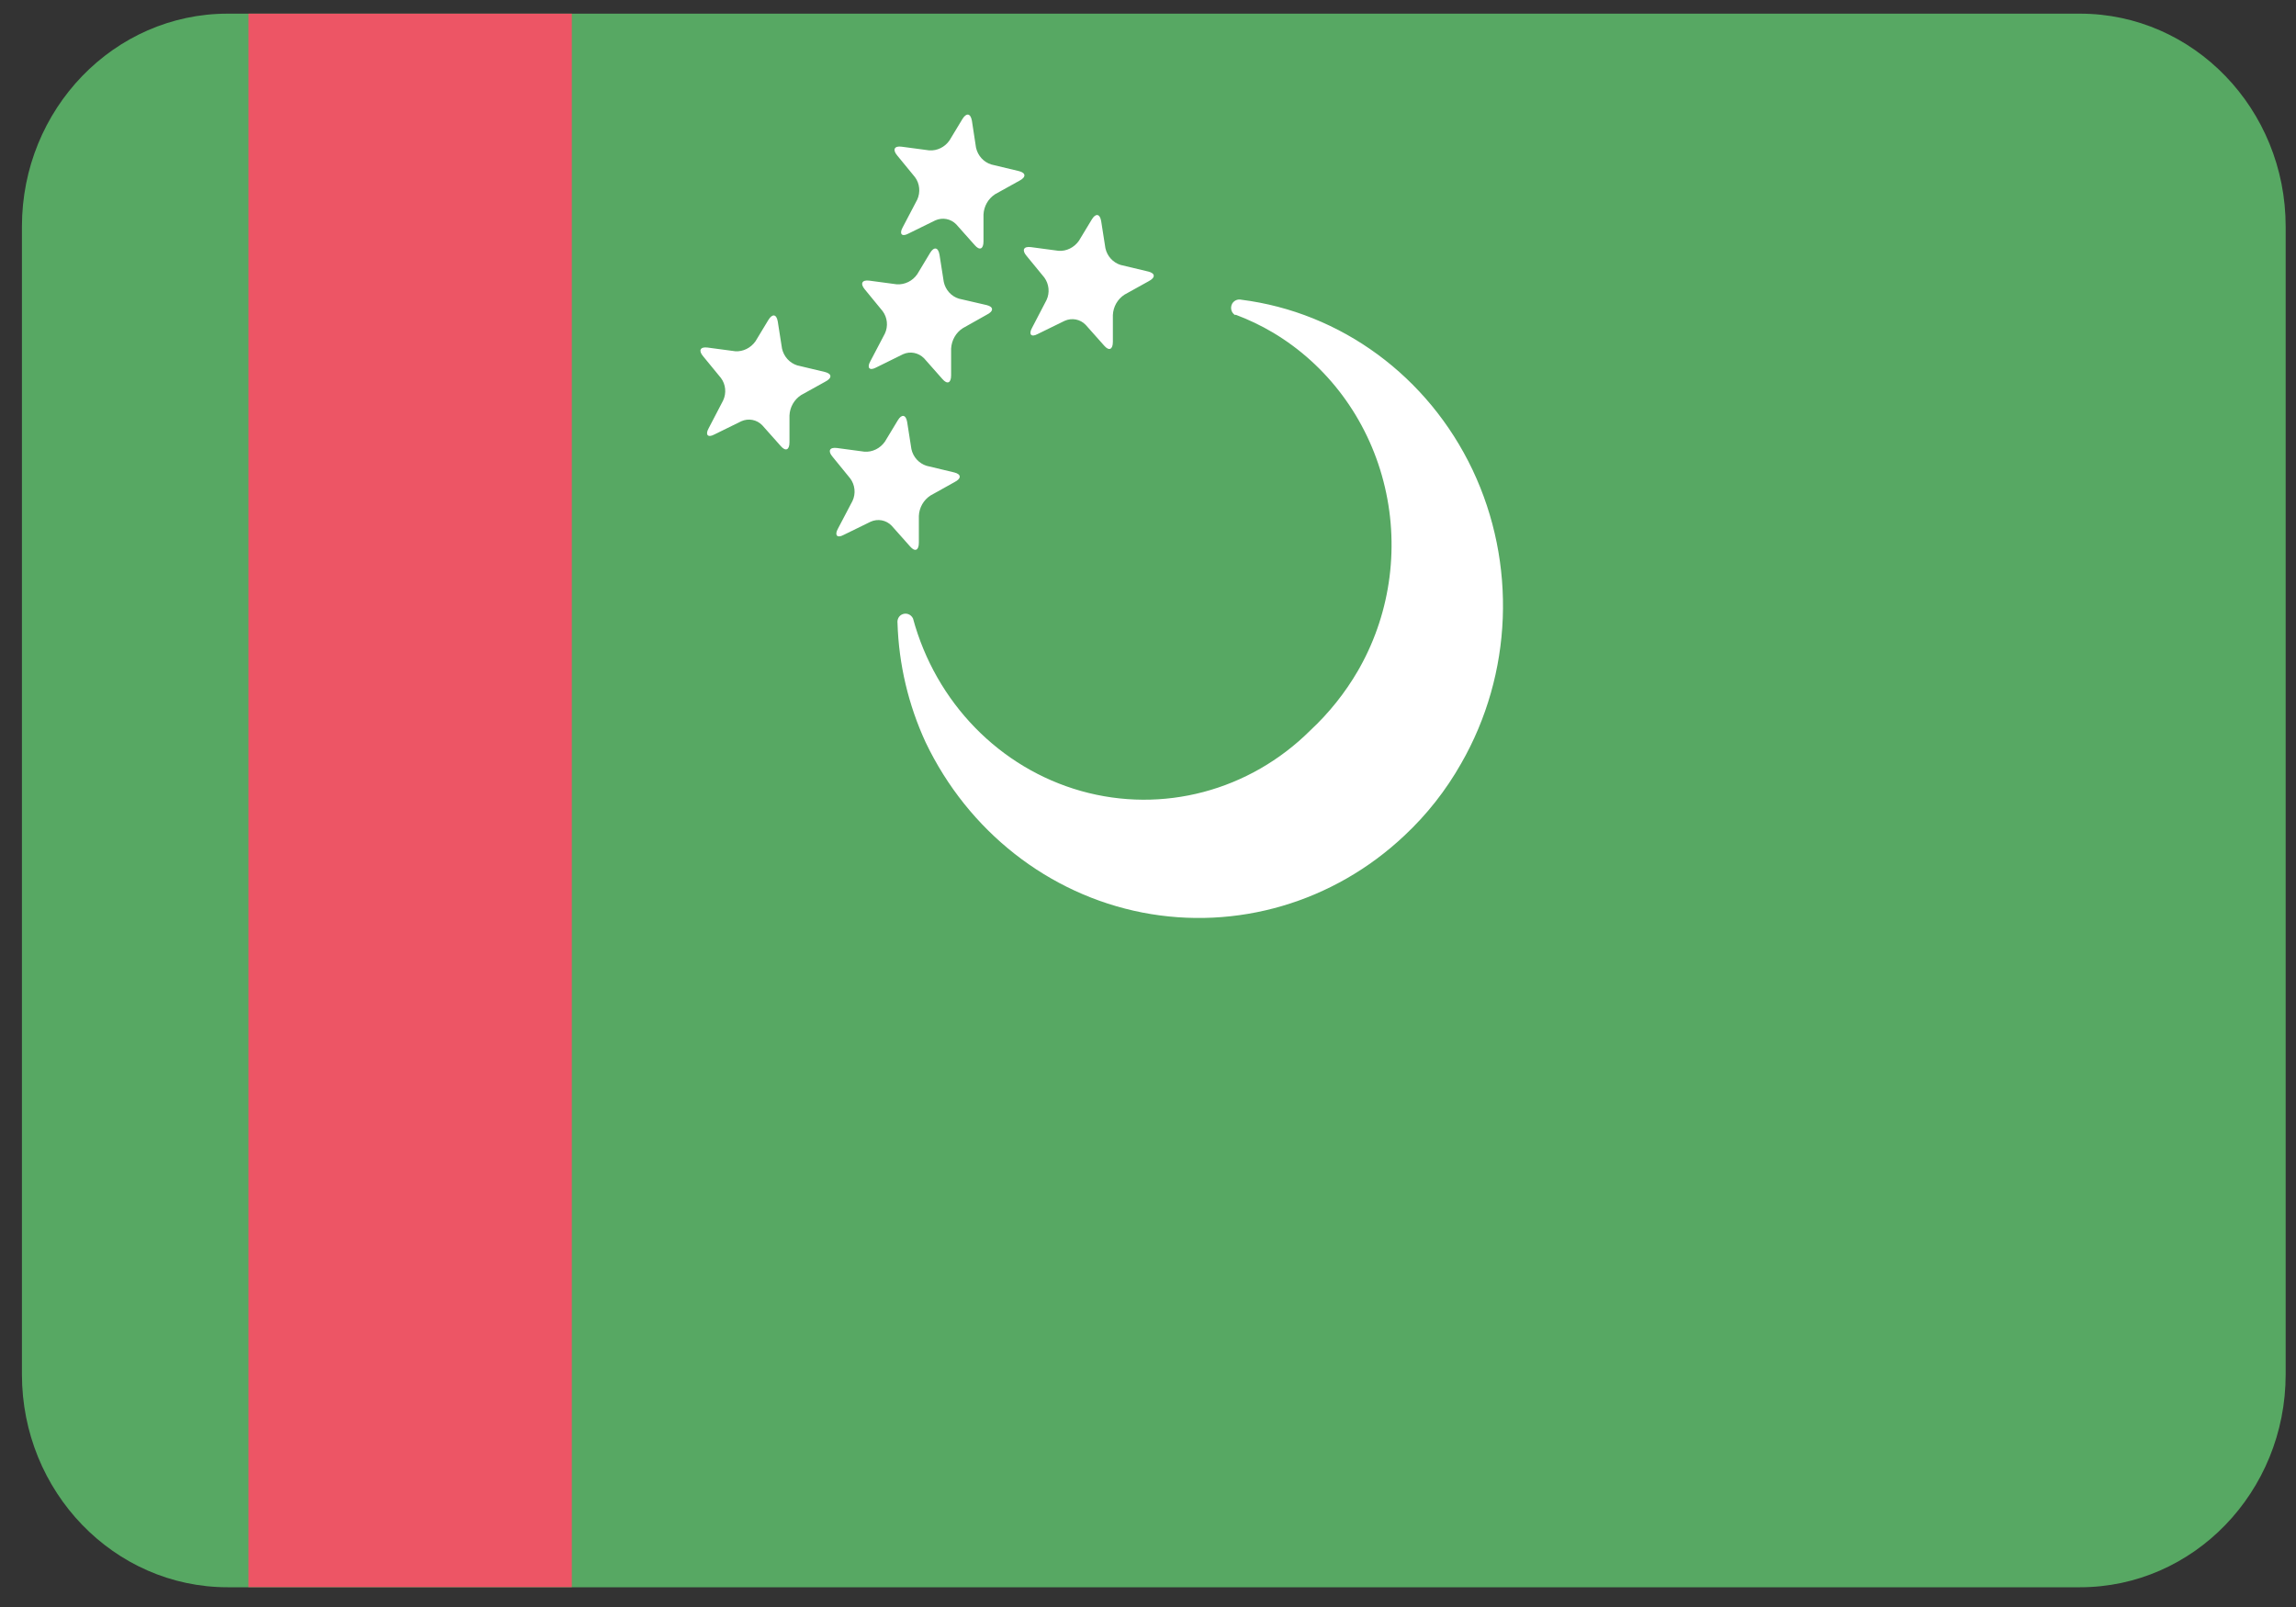 <svg width="20" height="14" viewBox="0 0 20 14" fill="none" xmlns="http://www.w3.org/2000/svg">
<rect x="0" y="0" width="20" height="14" fill="#333333" stroke="none"/>
<path d="M0.191 1.974C0.191 0.95 0.994 0.119 1.983 0.119H18.118C19.108 0.119 19.91 0.95 19.91 1.974V11.973C19.91 12.997 19.108 13.828 18.118 13.828H1.983C0.994 13.828 0.191 12.997 0.191 11.973V1.974Z" fill="#57A863"/>
<rect x="2.164" y="0.119" width="2.817" height="13.708" fill="#ED5565"/>
<path fill-rule="evenodd" clip-rule="evenodd" d="M8.877 1.491C8.936 1.506 8.942 1.543 8.877 1.576L8.668 1.692C8.608 1.731 8.57 1.797 8.567 1.87V2.103C8.567 2.171 8.533 2.185 8.491 2.136L8.33 1.955C8.282 1.905 8.209 1.892 8.147 1.92L7.911 2.036C7.854 2.066 7.832 2.036 7.863 1.981L7.99 1.739C8.019 1.675 8.012 1.599 7.97 1.543L7.815 1.354C7.773 1.304 7.79 1.269 7.854 1.278L8.094 1.31C8.164 1.315 8.231 1.281 8.271 1.223L8.384 1.036C8.418 0.981 8.454 0.986 8.466 1.051L8.502 1.287C8.518 1.357 8.568 1.412 8.635 1.433L8.877 1.491ZM10.004 2.451C10.068 2.418 10.063 2.381 10.004 2.366L9.761 2.308C9.695 2.287 9.644 2.232 9.629 2.162L9.592 1.926C9.581 1.861 9.544 1.856 9.511 1.911L9.398 2.098C9.357 2.156 9.29 2.19 9.221 2.185L8.981 2.153C8.916 2.144 8.899 2.179 8.942 2.229L9.097 2.418C9.138 2.474 9.146 2.55 9.116 2.614L8.99 2.856C8.959 2.911 8.981 2.941 9.037 2.911L9.274 2.795C9.336 2.767 9.409 2.78 9.457 2.83L9.618 3.011C9.66 3.06 9.694 3.046 9.694 2.978V2.745C9.697 2.672 9.735 2.606 9.795 2.567L10.004 2.451ZM11.088 2.897C10.985 2.836 10.876 2.784 10.764 2.742L10.759 2.745C10.725 2.725 10.714 2.681 10.733 2.646C10.749 2.618 10.781 2.604 10.812 2.611C11.682 2.721 12.44 3.279 12.827 4.093C13.213 4.908 13.176 5.87 12.728 6.651C12.595 6.886 12.428 7.098 12.232 7.281C11.615 7.862 10.771 8.109 9.951 7.95C9.132 7.79 8.433 7.241 8.063 6.467C7.913 6.142 7.829 5.788 7.818 5.428C7.814 5.397 7.829 5.366 7.857 5.353C7.893 5.336 7.935 5.351 7.953 5.388C8.152 6.121 8.708 6.691 9.417 6.891C10.127 7.091 10.885 6.89 11.415 6.362C11.577 6.211 11.717 6.036 11.829 5.843L11.846 5.813C12.119 5.323 12.193 4.74 12.051 4.193C11.909 3.645 11.562 3.179 11.088 2.897ZM8.595 2.742C8.66 2.71 8.654 2.672 8.595 2.658L8.353 2.602C8.287 2.582 8.236 2.526 8.221 2.456L8.184 2.22C8.173 2.153 8.136 2.147 8.102 2.203L7.99 2.389C7.949 2.448 7.882 2.481 7.812 2.477L7.573 2.445C7.508 2.436 7.491 2.471 7.533 2.521L7.688 2.71C7.73 2.766 7.738 2.842 7.708 2.906L7.581 3.148C7.55 3.203 7.573 3.232 7.629 3.203L7.866 3.086C7.928 3.058 8 3.072 8.049 3.121L8.209 3.302C8.252 3.352 8.285 3.337 8.285 3.27V3.037C8.289 2.964 8.327 2.897 8.387 2.859L8.595 2.742ZM7.187 3.241C7.246 3.256 7.252 3.293 7.187 3.326L6.978 3.442C6.918 3.481 6.88 3.547 6.877 3.62V3.853C6.877 3.921 6.843 3.935 6.801 3.886L6.64 3.705C6.592 3.655 6.519 3.642 6.457 3.67L6.221 3.786C6.164 3.816 6.142 3.786 6.173 3.731L6.299 3.489C6.329 3.425 6.322 3.349 6.28 3.293L6.125 3.104C6.082 3.054 6.099 3.019 6.164 3.028L6.404 3.06C6.473 3.065 6.54 3.031 6.581 2.973L6.694 2.786C6.728 2.731 6.764 2.736 6.775 2.801L6.812 3.037C6.828 3.107 6.878 3.162 6.944 3.183L7.187 3.241ZM8.313 4.201C8.378 4.168 8.373 4.131 8.313 4.116L8.071 4.058C8.005 4.037 7.954 3.982 7.939 3.912L7.902 3.676C7.891 3.611 7.854 3.606 7.821 3.661L7.708 3.848C7.667 3.906 7.6 3.94 7.53 3.935L7.291 3.903C7.226 3.894 7.209 3.929 7.252 3.979L7.406 4.168C7.448 4.224 7.456 4.3 7.426 4.364L7.299 4.606C7.268 4.661 7.291 4.691 7.347 4.661L7.584 4.545C7.646 4.517 7.719 4.53 7.767 4.58L7.928 4.761C7.97 4.81 8.004 4.796 8.004 4.728V4.495C8.007 4.422 8.045 4.356 8.105 4.317L8.313 4.201Z" fill="white"/>
</svg>
